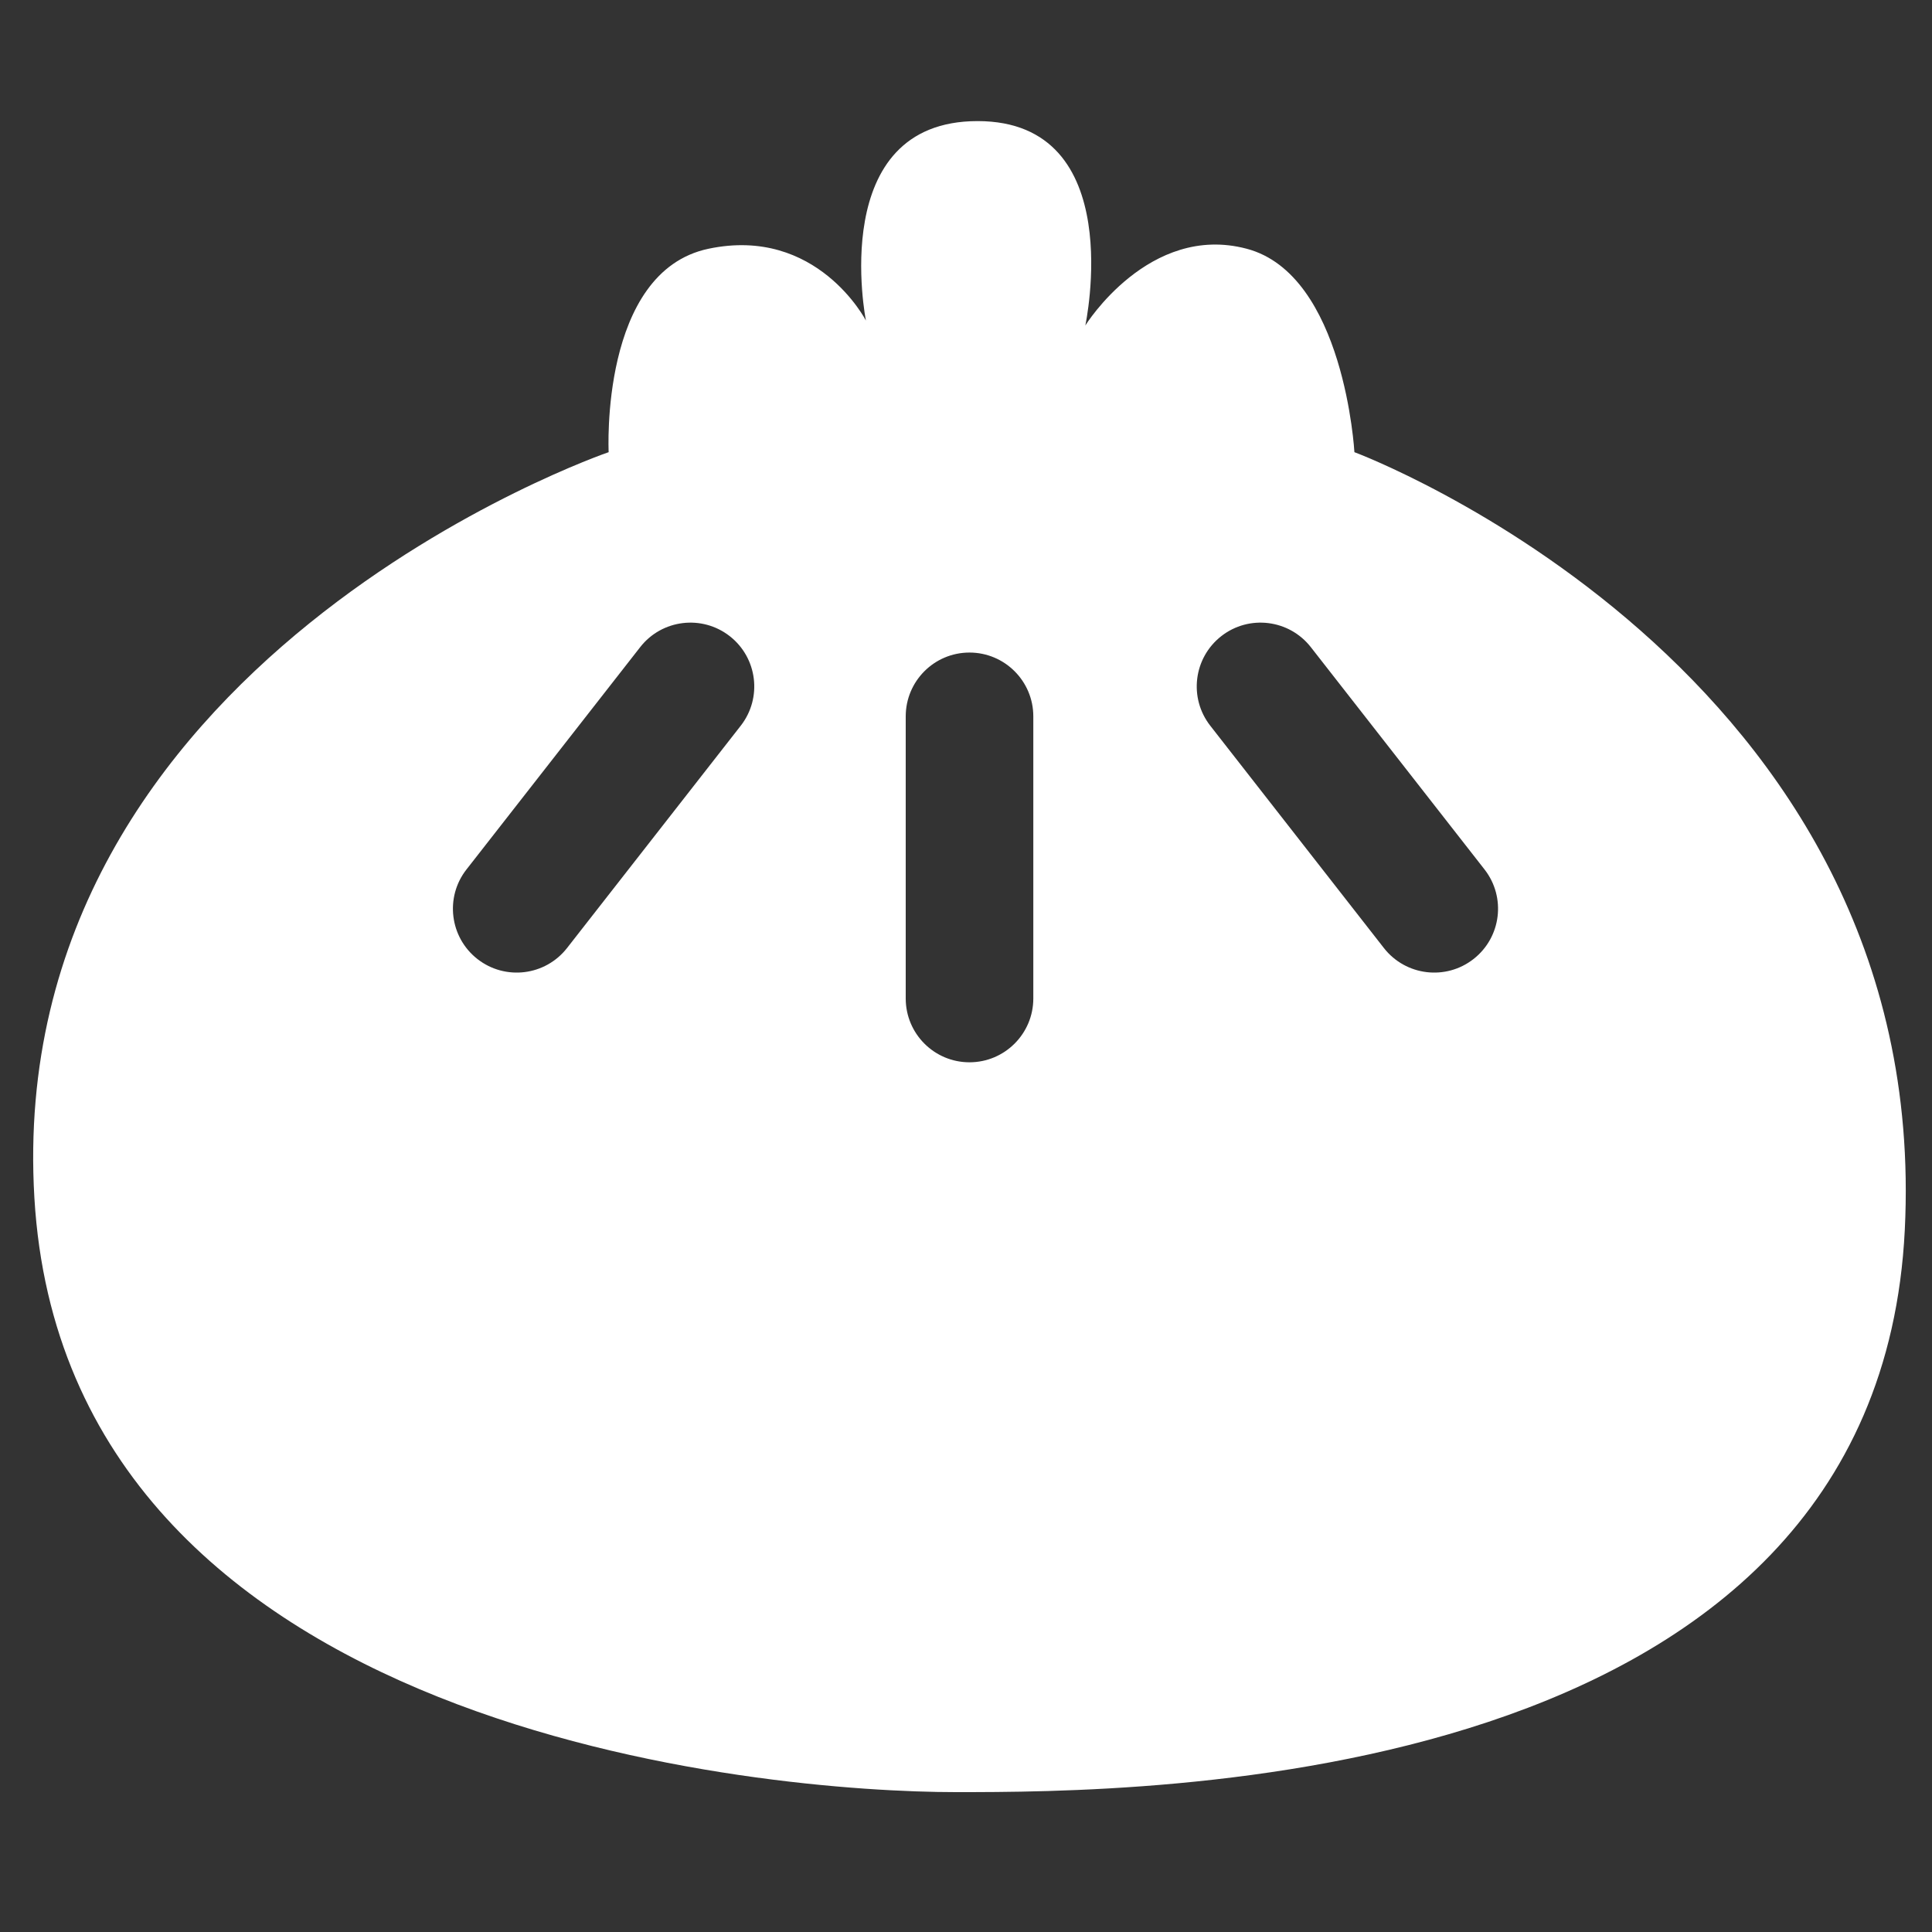 <svg width="25" height="25" viewBox="0 0 25 25" fill="none" xmlns="http://www.w3.org/2000/svg">
<rect x="0" y="0" width="25" height="25" fill="#333333" stroke="none"/>
<path fill-rule="evenodd" clip-rule="evenodd" d="M7.876 5.851C7.876 5.851 0.033 8.534 0.445 15.501C0.858 22.467 9.993 23.19 12.366 23.19C14.74 23.19 24.287 23.19 24.648 15.914C25.009 8.637 17.526 5.851 17.526 5.851C17.526 5.851 17.398 3.554 16.133 3.219C14.868 2.883 14.044 4.212 14.044 4.212C14.044 4.212 14.612 1.567 12.65 1.567C10.689 1.567 11.205 4.148 11.205 4.148C11.205 4.148 10.573 2.922 9.167 3.219C7.76 3.516 7.876 5.851 7.876 5.851ZM9.443 8.232C9.083 7.951 8.564 8.015 8.284 8.374L6.036 11.251C5.755 11.61 5.819 12.129 6.178 12.41C6.538 12.691 7.056 12.627 7.337 12.268L9.585 9.391C9.866 9.031 9.802 8.513 9.443 8.232ZM11.72 9.27C11.72 8.814 12.089 8.444 12.545 8.444C13.001 8.444 13.371 8.814 13.371 9.27V12.92C13.371 13.376 13.001 13.746 12.545 13.746C12.089 13.746 11.72 13.376 11.72 12.92V9.27ZM15.803 8.232C15.444 8.513 15.38 9.031 15.661 9.391L17.908 12.268C18.189 12.627 18.708 12.691 19.067 12.41C19.427 12.129 19.49 11.61 19.21 11.251L16.962 8.374C16.681 8.015 16.162 7.951 15.803 8.232Z" fill="white"/>
</svg>
